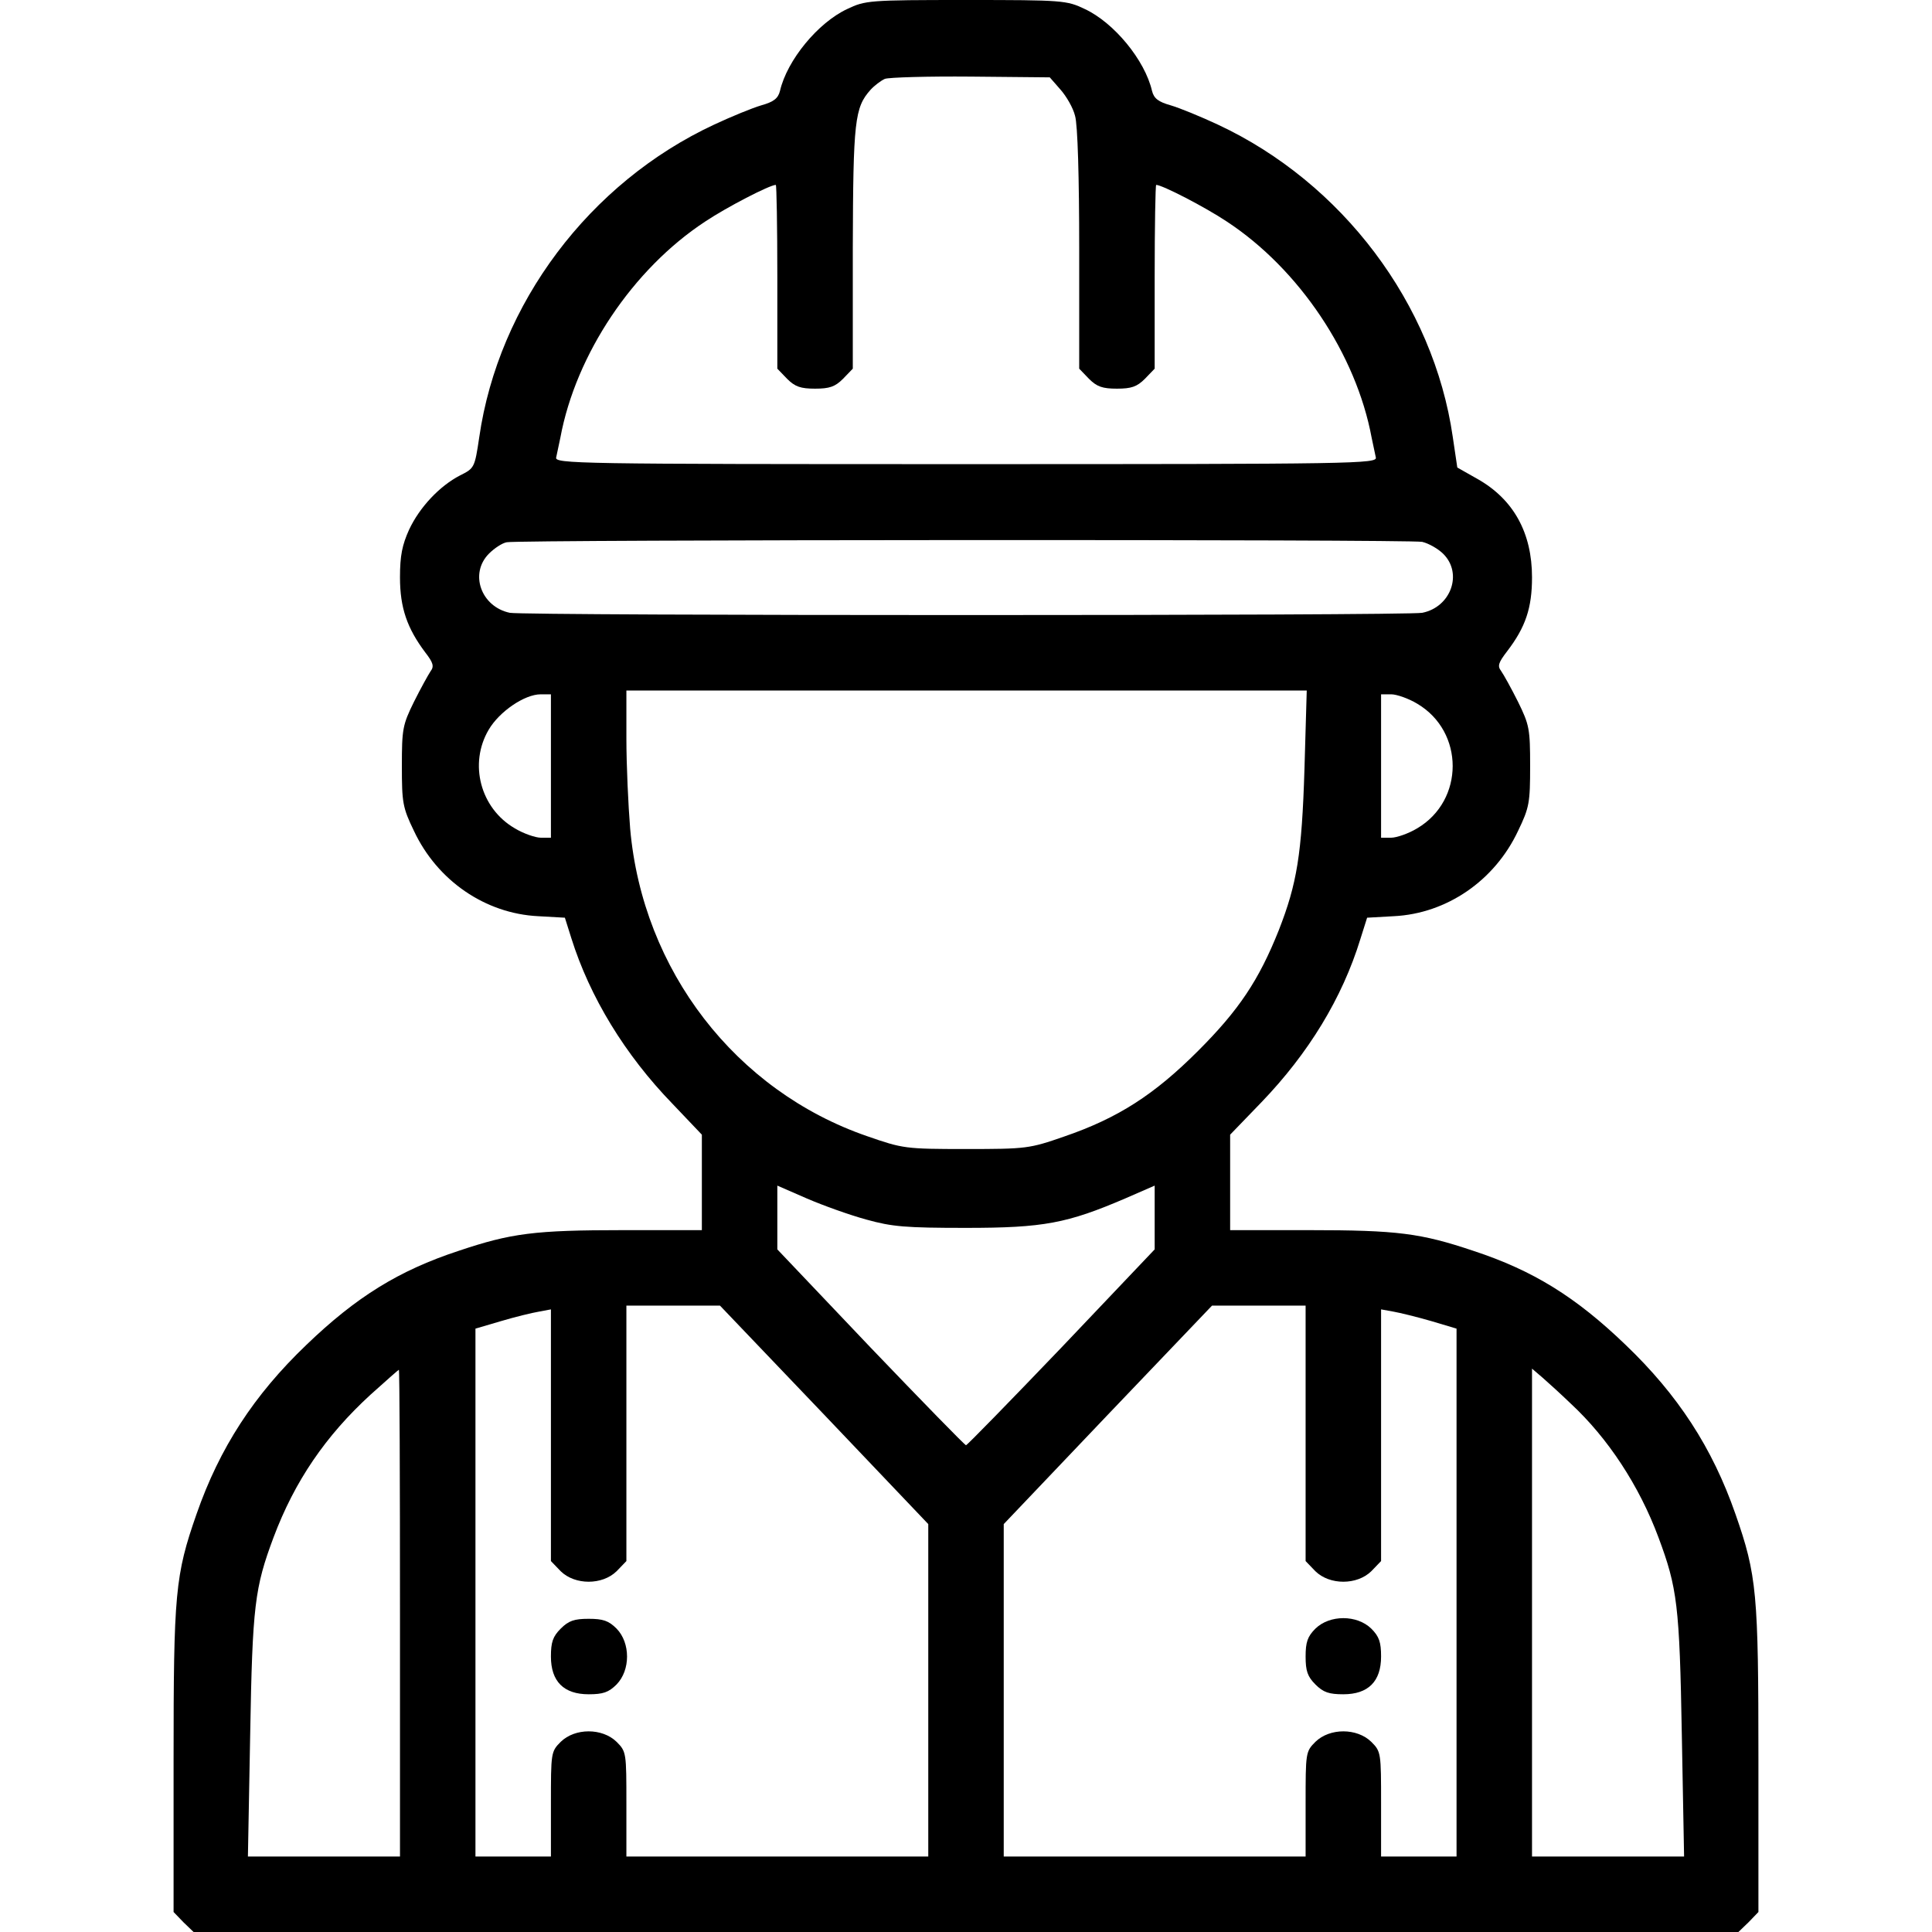 <?xml version="1.0" standalone="no"?>
<!DOCTYPE svg PUBLIC "-//W3C//DTD SVG 20010904//EN"
 "http://www.w3.org/TR/2001/REC-SVG-20010904/DTD/svg10.dtd">
<svg version="1.0" xmlns="http://www.w3.org/2000/svg"
 width="512pt" height="512pt" viewBox="0 0 512 512"
 preserveAspectRatio="xMidYMid meet">
<g transform="translate(0,512) scale(0.1,-0.1)"
fill="#000000" stroke="none">
<path d="M2245 5096 c-77 -36 -159 -135 -178 -217 -5 -20 -17 -29 -49 -38 -24
-7 -80 -30 -125 -51 -331 -154 -572 -475 -623 -829 -12 -81 -13 -82 -51 -101
-54 -28 -107 -84 -135 -144 -18 -40 -24 -68 -24 -126 0 -81 19 -135 67 -199
21 -27 24 -37 14 -50 -6 -9 -26 -45 -44 -81 -30 -61 -32 -72 -32 -170 0 -97 2
-110 32 -172 62 -132 189 -219 329 -226 l71 -4 17 -54 c49 -156 142 -309 268
-439 l78 -82 0 -127 0 -126 -207 0 c-237 0 -298 -8 -438 -55 -158 -52 -271
-122 -403 -249 -139 -133 -230 -273 -291 -448 -57 -163 -61 -210 -61 -653 l0
-402 26 -27 27 -26 2047 0 2047 0 27 26 26 27 0 402 c0 443 -4 490 -61 653
-61 175 -152 315 -291 448 -132 127 -245 197 -403 249 -140 47 -201 55 -437
55 l-208 0 0 126 0 127 83 86 c125 130 214 276 262 432 l18 57 71 4 c140 7
267 94 329 226 30 62 32 75 32 172 0 98 -2 109 -32 170 -18 36 -38 72 -45 82
-10 13 -7 22 16 52 49 64 66 115 66 196 0 118 -49 207 -145 261 l-53 30 -12
81 c-51 353 -293 674 -623 828 -45 21 -101 44 -125 51 -32 9 -44 18 -49 38
-19 82 -101 181 -178 217 -48 23 -58 24 -315 24 -257 0 -267 -1 -315 -24z
m565 -213 c16 -18 34 -49 39 -70 7 -23 11 -163 11 -354 l0 -316 26 -27 c21
-21 36 -26 74 -26 38 0 53 5 74 26 l26 27 0 243 c0 134 2 244 4 244 16 0 130
-59 187 -97 192 -126 343 -352 384 -573 4 -19 9 -43 11 -52 5 -17 -51 -18
-1086 -18 -1035 0 -1091 1 -1086 18 2 9 7 33 11 52 41 221 192 447 384 573 57
38 171 97 187 97 2 0 4 -110 4 -244 l0 -243 26 -27 c21 -21 36 -26 74 -26 38
0 53 5 74 26 l26 27 0 321 c1 336 5 371 47 418 10 11 27 24 38 29 11 4 114 7
228 6 l209 -2 28 -32z m959 -1199 c17 -4 42 -18 56 -32 52 -52 20 -141 -56
-156 -41 -8 -2377 -8 -2418 0 -76 16 -108 104 -55 157 14 14 35 28 47 30 35 7
2391 8 2426 1z m-312 -601 c-7 -228 -20 -305 -68 -428 -53 -133 -106 -212
-214 -320 -116 -116 -212 -178 -355 -227 -92 -32 -100 -33 -260 -33 -161 0
-167 1 -262 34 -348 120 -595 439 -628 815 -5 61 -10 168 -10 239 l0 127 902
0 901 0 -6 -207z m-1997 7 l0 -190 -27 0 c-14 0 -46 11 -69 25 -91 53 -122
171 -69 261 28 48 95 94 138 94 l27 0 0 -190z m2296 165 c125 -74 125 -256 0
-330 -23 -14 -55 -25 -69 -25 l-27 0 0 190 0 190 27 0 c14 0 46 -11 69 -25z
m-1460 -1367 c68 -19 104 -22 264 -22 206 0 268 12 422 78 l78 34 0 -85 0 -84
-247 -260 c-136 -142 -250 -259 -253 -259 -3 0 -117 117 -253 259 l-247 260 0
84 0 85 78 -34 c44 -19 114 -44 158 -56z m-112 -517 l276 -290 0 -440 0 -441
-400 0 -400 0 0 139 c0 136 0 139 -26 165 -38 37 -110 37 -148 0 -26 -26 -26
-29 -26 -165 l0 -139 -100 0 -100 0 0 700 0 699 68 20 c37 11 82 22 100 25
l32 6 0 -334 0 -333 26 -27 c38 -37 110 -37 148 0 l26 27 0 338 0 339 124 0
124 0 276 -289z m1276 -50 l0 -338 26 -27 c38 -37 110 -37 148 0 l26 27 0 333
0 334 33 -6 c17 -3 62 -14 100 -25 l67 -20 0 -699 0 -700 -100 0 -100 0 0 139
c0 136 0 139 -26 165 -38 37 -110 37 -148 0 -26 -26 -26 -29 -26 -165 l0 -139
-400 0 -400 0 0 441 0 440 276 290 276 289 124 0 124 0 0 -339z m-2400 -476
l0 -645 -201 0 -202 0 6 323 c6 343 12 389 62 523 56 149 138 269 257 378 40
36 74 66 75 66 2 0 3 -290 3 -645z m3103 555 c98 -91 181 -217 232 -354 50
-134 56 -180 62 -523 l6 -323 -202 0 -201 0 0 647 0 646 28 -24 c15 -13 49
-44 75 -69z"/>
<path d="M1486 804 c-21 -21 -26 -36 -26 -74 0 -66 34 -100 100 -100 38 0 53
5 74 26 37 38 37 110 0 148 -21 21 -36 26 -74 26 -38 0 -53 -5 -74 -26z"/>
<path d="M3486 804 c-21 -21 -26 -36 -26 -74 0 -38 5 -53 26 -74 21 -21 36
-26 74 -26 66 0 100 34 100 100 0 38 -5 53 -26 74 -38 37 -110 37 -148 0z"/>
</g>
</svg>
